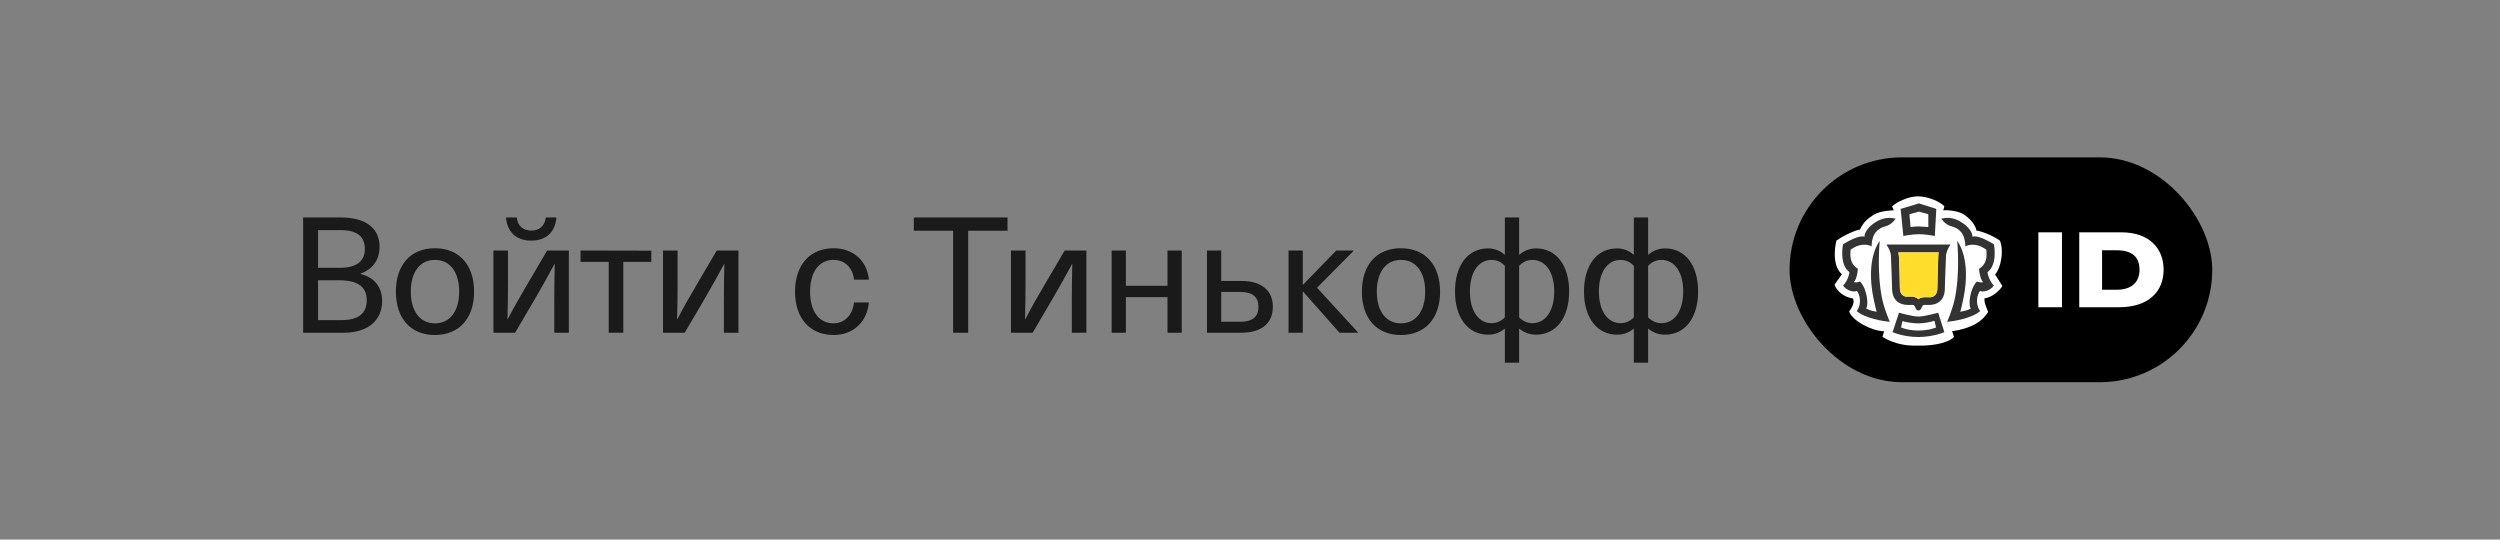 <svg class="button-tinkoff button-tinkoff-white" width="278" height="60" viewBox="0 0 278 60" fill="none"
     xmlns="http://www.w3.org/2000/svg">
    <rect x="0" y="0" width="278" height="60" fill="#808080" stroke="none"/>
    <rect class="button-tinkoff-background" width="278" height="60" rx="8"/>
    <path d="M33.71 24.184V37H38.228C40.928 37 42.494 35.614 42.494 33.472C42.494 31.906 41.612 30.826 40.082 30.466V30.43C41.468 29.926 42.206 28.882 42.206 27.442C42.206 25.498 40.838 24.184 37.886 24.184H33.71ZM35.366 25.588H37.832C39.758 25.588 40.568 26.326 40.568 27.676C40.568 28.972 39.776 29.782 37.76 29.782H35.366V25.588ZM35.366 31.168H37.76C39.902 31.168 40.784 31.996 40.784 33.382C40.784 34.822 39.884 35.596 37.994 35.596H35.366V31.168ZM48.361 27.604C45.679 27.604 44.023 29.44 44.023 32.428C44.023 35.416 45.679 37.252 48.361 37.252C51.043 37.252 52.717 35.416 52.717 32.428C52.717 29.44 51.043 27.604 48.361 27.604ZM48.361 28.9C50.035 28.9 51.061 30.25 51.061 32.428C51.061 34.606 50.035 35.956 48.361 35.956C46.705 35.956 45.679 34.606 45.679 32.428C45.679 30.25 46.705 28.9 48.361 28.9ZM60.699 24.184C60.573 25.12 59.979 25.642 59.079 25.642C58.161 25.642 57.567 25.12 57.459 24.184H56.271C56.397 25.804 57.405 26.758 59.079 26.758C60.735 26.758 61.743 25.804 61.869 24.184H60.699ZM63.255 37V27.856H60.843L58.593 31.69C57.837 32.968 57.117 34.228 56.469 35.488H56.433C56.469 34.12 56.487 32.752 56.487 31.384V27.856H54.867V37H57.279L59.529 33.166C60.267 31.888 60.987 30.628 61.653 29.368H61.689C61.653 30.736 61.635 32.104 61.635 33.472V37H63.255ZM72.424 29.116V27.874L64.558 27.856V29.116H67.69V37H69.31V29.116H72.424ZM82.116 37V27.856H79.704L77.454 31.69C76.698 32.968 75.978 34.228 75.33 35.488H75.294C75.33 34.12 75.348 32.752 75.348 31.384V27.856H73.728V37H76.14L78.39 33.166C79.128 31.888 79.848 30.628 80.514 29.368H80.55C80.514 30.736 80.496 32.104 80.496 33.472V37H82.116ZM92.71 27.604C90.064 27.604 88.408 29.458 88.408 32.428C88.408 35.398 90.064 37.252 92.71 37.252C94.942 37.252 96.436 35.722 96.616 33.634H94.96C94.852 34.948 93.952 35.956 92.692 35.956C91.072 35.956 90.082 34.624 90.082 32.428C90.082 30.25 91.072 28.9 92.692 28.9C93.952 28.9 94.852 29.8 94.96 31.096H96.616C96.436 29.044 94.906 27.604 92.71 27.604ZM112.036 25.66V24.184H101.614V25.66H105.988V37H107.662V25.66H112.036ZM120.806 37V27.856H118.394L116.144 31.69C115.388 32.968 114.668 34.228 114.02 35.488H113.984C114.02 34.12 114.038 32.752 114.038 31.384V27.856H112.418V37H114.83L117.08 33.166C117.818 31.888 118.538 30.628 119.204 29.368H119.24C119.204 30.736 119.186 32.104 119.186 33.472V37H120.806ZM131.409 37V27.856H129.825V31.78H125.199V27.856H123.615V37H125.199V33.04H129.825V37H131.409ZM135.799 31.24V27.856H134.215V37H138.031C140.299 37 141.541 35.938 141.541 34.12C141.541 32.32 140.299 31.24 138.031 31.24H135.799ZM135.799 32.464H137.941C139.273 32.464 139.939 33.004 139.939 34.12C139.939 35.236 139.273 35.776 137.941 35.776H135.799V32.464ZM151.043 37L146.453 31.996L150.557 27.856H148.595L144.905 31.654H144.869V27.856H143.285V37H144.869V32.428H144.905L148.955 37H151.043ZM155.781 27.604C153.099 27.604 151.443 29.44 151.443 32.428C151.443 35.416 153.099 37.252 155.781 37.252C158.463 37.252 160.137 35.416 160.137 32.428C160.137 29.44 158.463 27.604 155.781 27.604ZM155.781 28.9C157.455 28.9 158.481 30.25 158.481 32.428C158.481 34.606 157.455 35.956 155.781 35.956C154.125 35.956 153.099 34.606 153.099 32.428C153.099 30.25 154.125 28.9 155.781 28.9ZM168.925 24.184H167.341V28.342C166.819 27.874 166.171 27.622 165.469 27.622C163.237 27.622 161.797 29.494 161.797 32.41C161.797 35.326 163.237 37.216 165.487 37.216C166.189 37.216 166.819 36.982 167.341 36.532V40.33H168.925V36.532C169.465 36.982 170.095 37.216 170.797 37.216C173.047 37.216 174.487 35.326 174.487 32.41C174.487 29.494 173.047 27.622 170.815 27.622C170.113 27.622 169.465 27.874 168.925 28.342V24.184ZM165.865 28.9C166.441 28.9 166.945 29.134 167.341 29.566V35.29C166.945 35.704 166.441 35.938 165.865 35.938C164.407 35.938 163.453 34.552 163.453 32.41C163.453 30.268 164.407 28.9 165.865 28.9ZM170.401 28.9C171.877 28.9 172.831 30.268 172.831 32.41C172.831 34.552 171.877 35.938 170.401 35.938C169.825 35.938 169.339 35.704 168.925 35.29V29.566C169.339 29.134 169.825 28.9 170.401 28.9ZM183.268 24.184H181.684V28.342C181.162 27.874 180.514 27.622 179.812 27.622C177.58 27.622 176.14 29.494 176.14 32.41C176.14 35.326 177.58 37.216 179.83 37.216C180.532 37.216 181.162 36.982 181.684 36.532V40.33H183.268V36.532C183.808 36.982 184.438 37.216 185.14 37.216C187.39 37.216 188.83 35.326 188.83 32.41C188.83 29.494 187.39 27.622 185.158 27.622C184.456 27.622 183.808 27.874 183.268 28.342V24.184ZM180.208 28.9C180.784 28.9 181.288 29.134 181.684 29.566V35.29C181.288 35.704 180.784 35.938 180.208 35.938C178.75 35.938 177.796 34.552 177.796 32.41C177.796 30.268 178.75 28.9 180.208 28.9ZM184.744 28.9C186.22 28.9 187.174 30.268 187.174 32.41C187.174 34.552 186.22 35.938 184.744 35.938C184.168 35.938 183.682 35.704 183.268 35.29V29.566C183.682 29.134 184.168 28.9 184.744 28.9Z"
          fill="black" fill-opacity="0.8"/>
    <rect x="199" y="17.5" width="47" height="25" rx="12.5" fill="black"/>
    <g clip-path="url(#clip0_1_1728)">
        <path d="M213.259 21.833C212.201 21.833 210.887 22.487 210.397 22.947L210.59 23.384C210.59 23.384 209.098 23.404 208.33 23.899C207.561 24.394 207.211 24.73 206.832 25.529C206.453 25.547 205.032 26.151 204.209 26.757C204.209 26.757 203.517 29.376 204.827 30.506L204 31.642C204.209 32.357 205.109 33.083 206.005 33.17C206.408 33.658 205.626 34.628 205.626 34.628C205.957 35.678 208.184 36.832 209.514 36.832L209.331 37.45C209.331 37.45 210.812 38.529 213.202 38.428C215.223 38.493 216.866 38.011 217.283 37.45L217.072 36.832C218.918 36.557 220.312 35.955 221.088 34.678C221.088 34.678 220.51 33.463 220.712 33.159C221.607 33.072 222.444 32.19 222.667 31.805L221.855 30.527C222.502 29.8 222.865 27.88 222.389 26.757C221.566 26.151 220.158 25.658 219.779 25.64C219.629 24.752 218.663 24.059 218.663 24.059C217.749 23.263 216.086 23.384 216.086 23.384L216.221 22.947C215.797 22.474 214.459 21.833 213.259 21.833Z"
              fill="white"/>
        <path d="M210.792 24.317C209.734 24.047 208.936 24.416 208.246 24.924C207.554 25.432 207.281 26.092 207.342 26.328C206.776 26.096 205.534 26.814 204.943 27.159C204.943 27.159 204.486 29.396 205.655 30.262C205.595 30.87 205.166 31.6 204.943 31.736C205.329 32.344 206.146 32.511 206.492 32.356C207.07 33.157 206.79 34.242 206.469 34.588C207.368 35.399 209.512 35.74 210.14 35.79C210.14 35.79 209.587 34.495 209.341 33.427C208.658 30.476 209.026 26.794 209.026 26.794C209.026 26.794 207.432 28.649 208.32 33.121C208.47 33.877 208.682 34.675 208.682 34.675C208.534 34.602 208.174 34.646 207.51 34.31C207.795 34.004 207.672 32.19 206.835 31.299C206.835 31.299 206.437 31.483 206.145 31.361C206.341 31.241 206.587 30.469 206.587 29.879C205.641 29.314 205.741 28.291 205.788 27.753C206.252 27.451 207.085 26.939 208.133 27.386C208.106 27.133 208.177 26.457 208.465 25.984C208.465 25.984 208.815 25.375 209.606 25.184C210.396 24.993 210.792 24.317 210.792 24.317Z"
              fill="#333333"/>
        <path d="M215.874 24.317C216.933 24.047 217.731 24.416 218.421 24.924C219.113 25.432 219.385 26.092 219.325 26.328C219.89 26.096 221.132 26.814 221.723 27.159C221.723 27.159 222.181 29.396 221.011 30.262C221.072 30.87 221.501 31.6 221.723 31.736C221.338 32.344 220.521 32.511 220.175 32.356C219.597 33.157 219.876 34.242 220.198 34.588C219.299 35.399 217.155 35.74 216.526 35.79C216.526 35.79 217.079 34.495 217.326 33.427C218.008 30.476 217.641 26.794 217.641 26.794C217.641 26.794 219.235 28.649 218.347 33.121C218.197 33.877 217.985 34.675 217.985 34.675C218.132 34.602 218.493 34.646 219.156 34.31C218.872 34.004 218.994 32.19 219.831 31.299C219.831 31.299 220.23 31.483 220.522 31.361C220.325 31.241 220.08 30.469 220.08 29.879C221.026 29.314 220.926 28.291 220.879 27.753C220.415 27.451 219.582 26.939 218.534 27.386C218.561 27.133 218.489 26.457 218.202 25.984C218.202 25.984 217.852 25.375 217.061 25.184C216.27 24.993 215.874 24.317 215.874 24.317Z"
              fill="#333333"/>
        <path fill-rule="evenodd" clip-rule="evenodd"
              d="M213.42 26.041C212.658 26.038 211.652 26.241 211.652 26.241L211.349 23.231L213.384 22.616L215.318 23.231L215.152 26.241C215.152 26.241 214.169 26.044 213.42 26.041ZM213.42 25.183C212.997 25.172 212.454 25.248 212.454 25.248L212.329 23.822L213.384 23.536L214.43 23.822V25.248C214.43 25.248 213.851 25.194 213.42 25.183Z"
              fill="#333333"/>
        <path fill-rule="evenodd" clip-rule="evenodd"
              d="M213.323 37.478C215.084 37.457 216.211 36.933 216.211 36.933L215.523 34.77C215.523 34.77 214.045 35.198 213.333 35.199C212.622 35.198 211.168 34.77 211.168 34.77L210.456 36.933C210.456 36.933 211.562 37.457 213.323 37.478ZM213.333 36.756C214.336 36.752 214.956 36.546 215.292 36.41L215.108 35.669C214.693 35.805 213.973 35.956 213.333 35.961C212.694 35.956 211.97 35.843 211.555 35.707L211.395 36.41C211.731 36.546 212.331 36.752 213.333 36.756Z"
              fill="#333333"/>
        <path fill-rule="evenodd" clip-rule="evenodd"
              d="M216.898 27.189H209.769C209.824 27.266 210.049 27.64 210.129 27.856C210.21 28.072 210.269 28.291 210.272 28.425C210.274 28.532 210.287 28.863 210.304 29.295L210.304 29.299C210.338 30.157 210.387 31.418 210.401 32.163C210.407 32.491 210.48 32.927 210.744 33.283C211.012 33.646 211.466 33.909 212.194 33.909H212.707C212.757 33.909 212.792 33.922 212.82 33.941C212.849 33.961 212.876 33.992 212.904 34.037C212.931 34.082 212.96 34.145 212.987 34.205C213.011 34.259 213.038 34.32 213.07 34.376C213.081 34.39 213.125 34.449 213.166 34.475C213.21 34.503 213.265 34.52 213.333 34.52C213.403 34.52 213.458 34.503 213.503 34.475C213.544 34.45 213.586 34.39 213.598 34.376C213.631 34.318 213.664 34.255 213.688 34.2C213.715 34.139 213.741 34.081 213.767 34.036C213.794 33.991 213.82 33.96 213.849 33.941C213.875 33.922 213.909 33.909 213.96 33.909H214.473C215.201 33.909 215.654 33.646 215.923 33.283C216.186 32.927 216.259 32.491 216.265 32.163C216.279 31.418 216.329 30.157 216.362 29.3L216.363 29.296C216.38 28.863 216.393 28.532 216.395 28.425C216.397 28.291 216.457 28.072 216.537 27.856C216.618 27.64 216.842 27.266 216.898 27.189ZM211.126 28.198C211.117 28.152 211.108 28.108 211.099 28.067H215.588C215.576 28.112 215.567 28.157 215.56 28.199C215.544 28.303 215.541 28.471 215.541 28.471C215.507 29.348 215.436 31.175 215.436 32.084C215.436 32.459 215.315 32.701 215.156 32.849C214.994 32.999 214.78 33.062 214.577 33.056C214.55 33.055 214.496 33.054 214.438 33.053C214.361 33.052 214.277 33.05 214.243 33.049C214.039 33.039 213.841 33.048 213.668 33.096C213.543 33.13 213.428 33.186 213.335 33.272C213.117 33.056 212.766 32.962 212.407 32.978C212.373 32.98 212.281 32.981 212.195 32.982C212.129 32.983 212.067 32.984 212.039 32.985C211.657 32.997 211.271 32.681 211.271 32.084C211.271 31.091 211.206 29.425 211.173 28.57C211.173 28.57 211.149 28.326 211.126 28.198Z"
              fill="#333333"/>
        <path d="M211.088 28.067C211.098 28.108 211.107 28.153 211.116 28.198C211.139 28.326 211.163 28.57 211.163 28.57C211.196 29.425 211.261 31.091 211.261 32.084C211.261 32.681 211.647 32.997 212.029 32.985C212.057 32.984 212.119 32.983 212.185 32.982C212.271 32.981 212.363 32.98 212.397 32.978C212.756 32.962 213.107 33.056 213.325 33.272C213.418 33.186 213.533 33.13 213.658 33.096C213.831 33.048 214.029 33.039 214.233 33.049C214.267 33.05 214.351 33.052 214.428 33.053C214.486 33.054 214.54 33.055 214.567 33.056C214.77 33.062 214.984 32.999 215.146 32.849C215.305 32.701 215.426 32.459 215.426 32.084C215.426 31.175 215.497 29.348 215.531 28.471C215.531 28.471 215.534 28.303 215.55 28.199C215.557 28.157 215.566 28.112 215.578 28.067H211.088Z"
              fill="#FFDD2D"/>
    </g>
    <path d="M229.292 34.165V25.835H226.667V34.165H229.292Z" fill="white"/>
    <path d="M235.623 34.165C238.948 34.165 240.593 32.398 240.593 30C240.593 27.567 238.948 25.835 235.903 25.835H231.213V34.165H235.623ZM235.36 27.83C237.163 27.83 237.915 28.635 237.915 30C237.915 31.26 237.163 32.222 235.36 32.222H233.75V27.83H235.36Z"
          fill="white"/>
    <defs>
        <clipPath id="clip0_1_1728">
            <rect width="18.667" height="18.667" fill="white" transform="translate(204 20.667)"/>
        </clipPath>
    </defs>
</svg>
